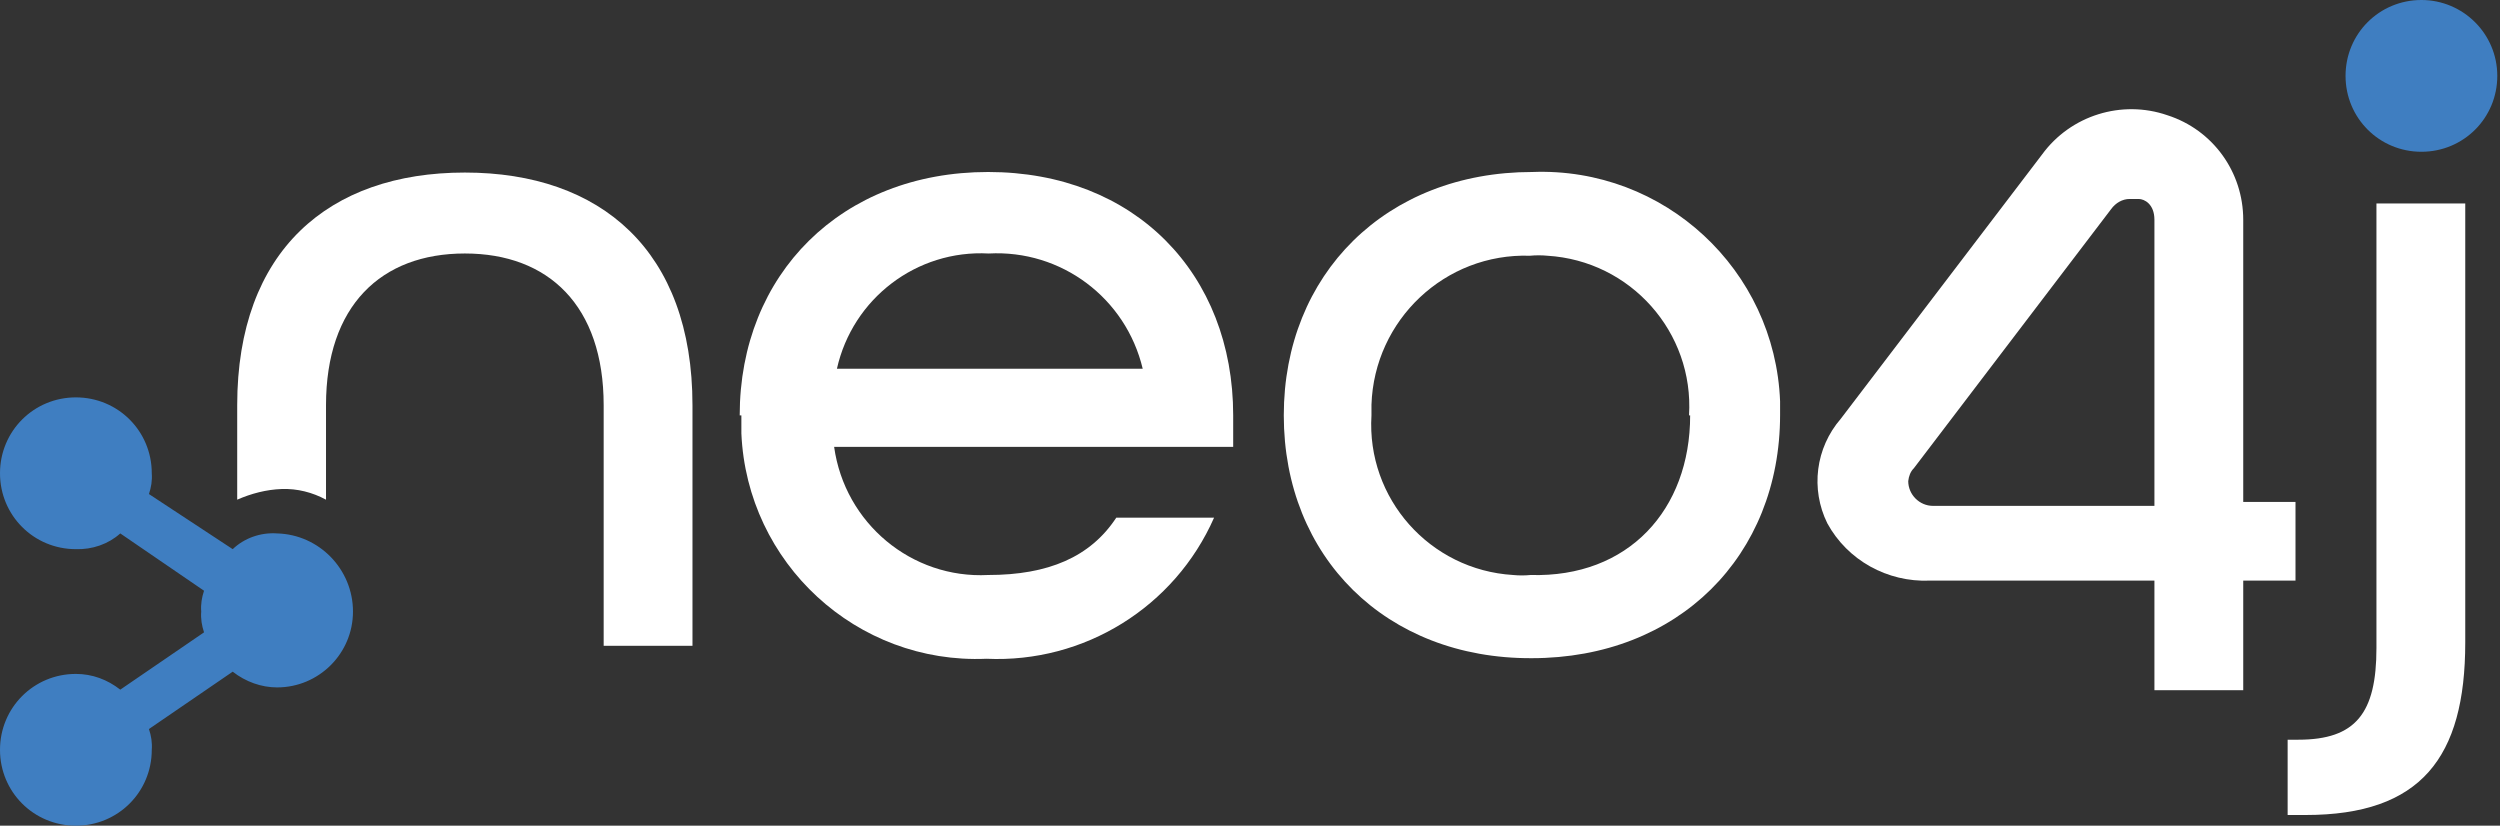 <?xml version="1.0" encoding="UTF-8"?>
<svg width="109px" height="36px" viewBox="0 0 109 36" version="1.1" xmlns="http://www.w3.org/2000/svg" xmlns:xlink="http://www.w3.org/1999/xlink">
    <rect x="0" y="0" width="109" height="36" fill="#333333" stroke="none"/>
    <title>neo4j</title>
    <g id="Page-1" stroke="none" stroke-width="1" fill="none" fill-rule="evenodd">
        <g id="neo4j" fill-rule="nonzero">
            <path d="M20.267,7.523 C14.336,7.523 10.342,10.93 10.342,17.669 L10.342,21.786 C10.954,21.517 11.616,21.345 12.278,21.321 C12.964,21.296 13.626,21.468 14.214,21.786 L14.214,17.669 C14.214,13.332 16.615,11.052 20.267,11.052 C23.918,11.052 26.32,13.332 26.32,17.669 L26.32,28.158 L30.192,28.158 L30.192,17.669 C30.192,10.93 26.197,7.523 20.267,7.523 Z" id="Path" fill="#FFFFFF"></path>
            <path d="M32.251,18.11 C32.251,11.959 36.686,7.499 43.082,7.499 C49.478,7.499 53.767,11.935 53.767,18.11 L53.767,19.483 L36.368,19.483 C36.833,22.816 39.749,25.242 43.082,25.07 C45.705,25.07 47.542,24.286 48.67,22.57 L52.934,22.57 C51.218,26.467 47.273,28.918 43.009,28.722 C37.348,28.967 32.569,24.555 32.324,18.895 C32.324,18.625 32.324,18.38 32.324,18.11 M49.822,16.076 C49.086,12.989 46.268,10.881 43.107,11.053 C39.97,10.881 37.176,13.013 36.49,16.076 L49.822,16.076 Z" id="Shape" fill="#FFFFFF"></path>
            <path d="M55.973,18.11 C55.973,11.959 60.433,7.499 66.805,7.499 C72.564,7.278 77.391,11.763 77.612,17.498 C77.612,17.694 77.612,17.89 77.612,18.086 C77.612,24.237 73.176,28.697 66.78,28.697 C60.433,28.722 55.973,24.286 55.973,18.11 Z M73.642,18.11 C73.862,14.483 71.093,11.371 67.466,11.15 C67.221,11.126 66.952,11.126 66.707,11.15 C63.006,11.028 59.918,13.944 59.796,17.645 C59.796,17.792 59.796,17.963 59.796,18.11 C59.575,21.737 62.344,24.85 65.971,25.07 C66.216,25.095 66.486,25.095 66.731,25.07 C70.995,25.193 73.691,22.227 73.691,18.11" id="Shape" fill="#FFFFFF"></path>
            <path d="M99.741,32.251 L100.207,32.251 C102.707,32.251 103.613,31.099 103.613,28.256 L103.613,8.871 L107.485,8.871 L107.485,28.011 C107.485,33.035 105.549,35.534 100.526,35.534 L99.741,35.534 L99.741,32.251 Z" id="Path" fill="#FFFFFF"></path>
            <path d="M97.805,30.094 L93.933,30.094 L93.933,25.315 L84.131,25.315 C82.293,25.389 80.553,24.433 79.671,22.816 C78.935,21.321 79.156,19.532 80.259,18.257 L89.032,6.739 C90.282,5.024 92.512,4.338 94.497,5.024 C96.482,5.661 97.805,7.499 97.805,9.582 L97.805,21.884 L100.084,21.884 L100.084,25.315 L97.805,25.315 L97.805,30.094 Z M83.445,20.414 C83.297,20.561 83.224,20.757 83.199,20.977 C83.199,21.566 83.69,22.056 84.278,22.056 L93.933,22.056 L93.933,9.582 C93.933,8.896 93.492,8.675 93.247,8.675 L92.855,8.675 C92.536,8.675 92.242,8.847 92.046,9.116 L83.445,20.414 Z" id="Shape" fill="#FFFFFF"></path>
            <path d="M105.574,0 C103.736,0 102.266,1.47 102.266,3.308 C102.266,5.146 103.736,6.617 105.574,6.617 C107.412,6.617 108.882,5.146 108.882,3.308 C108.882,1.47 107.387,0 105.574,0 Z" id="Path" fill="#3F7EC1"></path>
            <path d="M12.082,23.257 C11.371,23.208 10.66,23.453 10.146,23.943 L6.494,21.541 C6.592,21.247 6.641,20.953 6.617,20.634 C6.617,18.796 5.146,17.326 3.308,17.326 C1.47,17.326 0,18.796 0,20.634 C0,22.472 1.47,23.943 3.308,23.943 C4.019,23.967 4.73,23.722 5.244,23.257 L8.896,25.756 C8.798,26.05 8.749,26.344 8.773,26.663 C8.749,26.982 8.798,27.276 8.896,27.57 L5.244,30.069 C4.681,29.628 4.019,29.383 3.308,29.383 C1.47,29.383 0,30.854 0,32.692 C0,34.53 1.47,36 3.308,36 C5.146,36 6.617,34.53 6.617,32.692 C6.641,32.373 6.592,32.079 6.494,31.785 L10.146,29.285 C10.709,29.726 11.396,29.971 12.082,29.971 C13.895,29.971 15.39,28.501 15.39,26.663 C15.39,24.825 13.92,23.306 12.082,23.257 Z" id="Path" fill="#3F7EC1"></path>
        </g>
    </g>
</svg>
